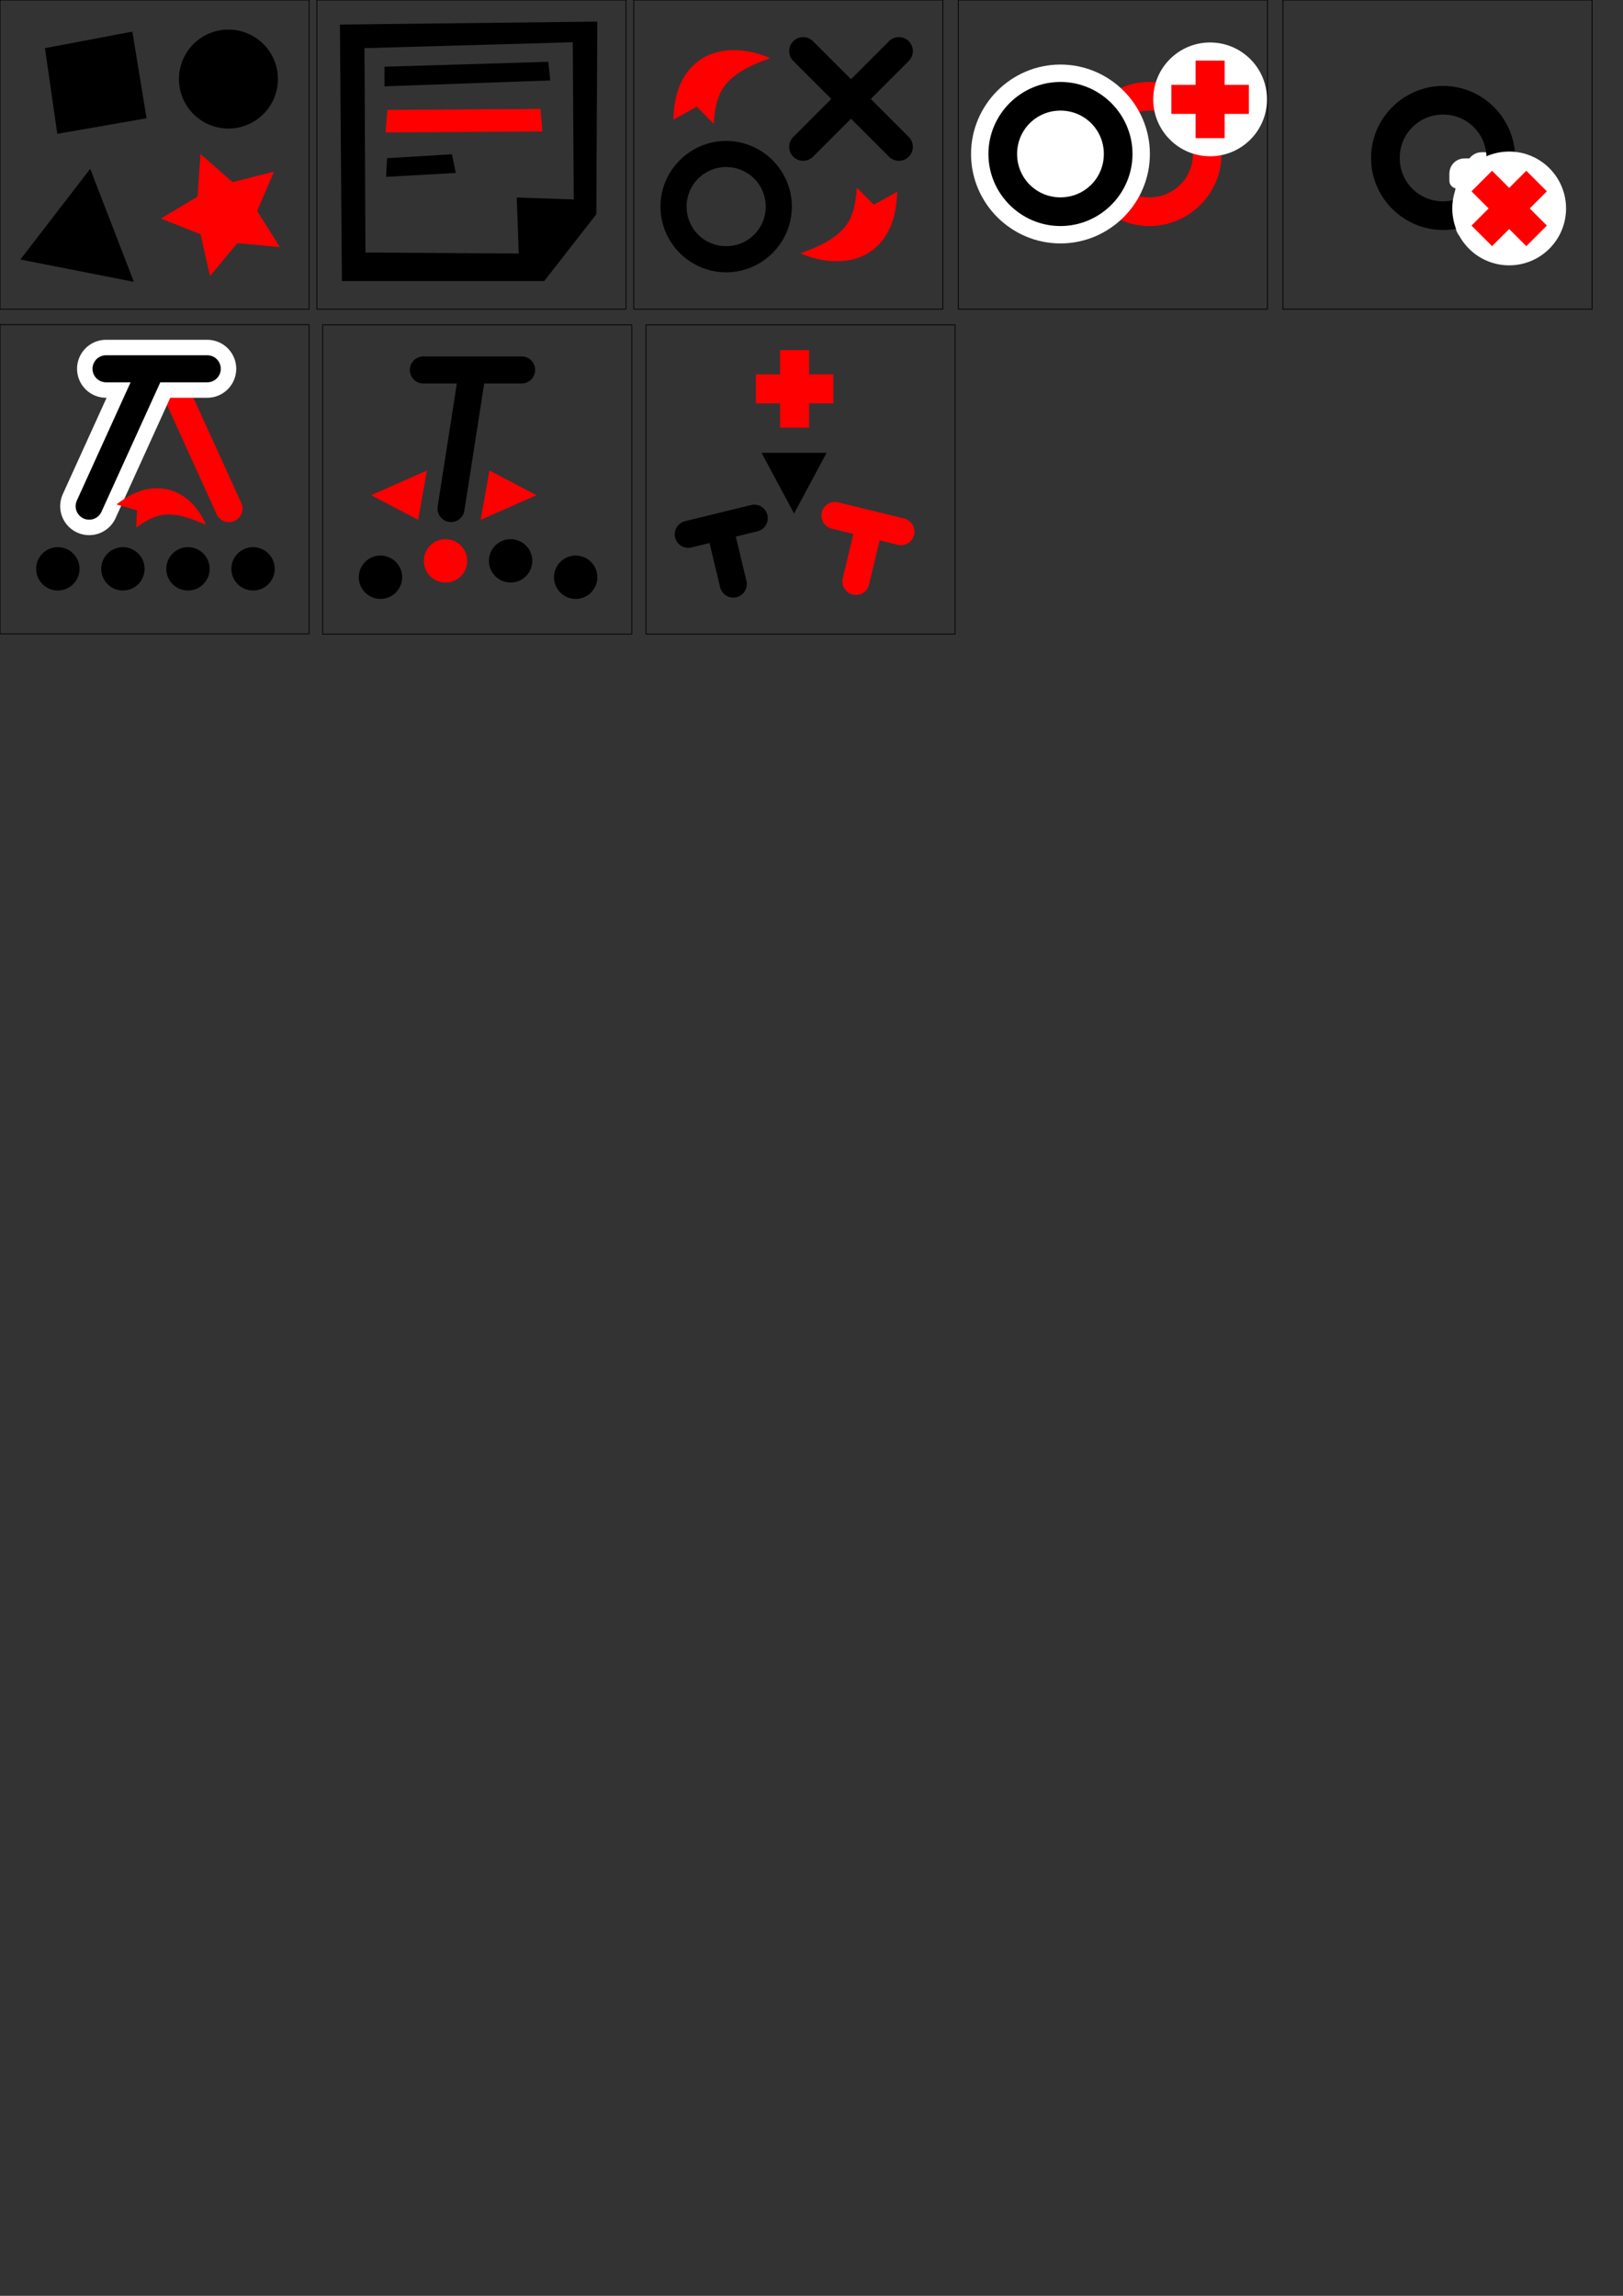 <?xml version="1.0" encoding="UTF-8" standalone="no"?>
<svg
   xmlns:dc="http://purl.org/dc/elements/1.1/"
   xmlns:cc="http://creativecommons.org/ns#"
   xmlns:rdf="http://www.w3.org/1999/02/22-rdf-syntax-ns#"
   xmlns:svg="http://www.w3.org/2000/svg"
   xmlns="http://www.w3.org/2000/svg"
   xmlns:sodipodi="http://sodipodi.sourceforge.net/DTD/sodipodi-0.dtd"
   xmlns:inkscape="http://www.inkscape.org/namespaces/inkscape"
   sodipodi:docname="icon_sprites_src.svg"
   inkscape:version="1.0 (4035a4f, 2020-05-01)"
   id="svg8"
   version="1.1"
   viewBox="0 0 210 297"
   height="297mm"
   width="210mm">
  <rect x="0" y="0" width="210" height="297" fill="#333333" stroke="none"/>
  <defs
     id="defs2">
    <marker
       inkscape:stockid="TriangleInL"
       orient="auto"
       refY="0.0"
       refX="0.0"
       id="TriangleInL"
       style="overflow:visible"
       inkscape:isstock="true">
      <path
         id="path1120"
         d="M 5.77,0.0 L -2.88,5.0 L -2.88,-5.0 L 5.77,0.0 z "
         style="fill-rule:evenodd;stroke:#000000;stroke-width:1pt;stroke-opacity:1;fill:#000000;fill-opacity:1"
         transform="scale(-0.8)" />
    </marker>
    <marker
       inkscape:stockid="Arrow1Lend"
       orient="auto"
       refY="0.0"
       refX="0.0"
       id="Arrow1Lend"
       style="overflow:visible;"
       inkscape:isstock="true">
      <path
         id="path990"
         d="M 0.0,0.0 L 5.0,-5.0 L -12.5,0.0 L 5.0,5.0 L 0.0,0.0 z "
         style="fill-rule:evenodd;stroke:#000000;stroke-width:1pt;stroke-opacity:1;fill:#000000;fill-opacity:1"
         transform="scale(0.8) rotate(180) translate(12.5,0)" />
    </marker>
    <marker
       inkscape:stockid="Arrow1Lstart"
       orient="auto"
       refY="0.0"
       refX="0.0"
       id="marker1265"
       style="overflow:visible"
       inkscape:isstock="true">
      <path
         id="path1263"
         d="M 0.0,0.0 L 5.0,-5.0 L -12.5,0.0 L 5.0,5.0 L 0.0,0.0 z "
         style="fill-rule:evenodd;stroke:#000000;stroke-width:1pt;stroke-opacity:1;fill:#000000;fill-opacity:1"
         transform="scale(0.8) translate(12.5,0)" />
    </marker>
    <marker
       inkscape:stockid="Arrow1Lstart"
       orient="auto"
       refY="0.0"
       refX="0.0"
       id="Arrow1Lstart"
       style="overflow:visible"
       inkscape:isstock="true">
      <path
         id="path987"
         d="M 0.0,0.0 L 5.0,-5.0 L -12.5,0.0 L 5.0,5.0 L 0.0,0.0 z "
         style="fill-rule:evenodd;stroke:#000000;stroke-width:1pt;stroke-opacity:1;fill:#000000;fill-opacity:1"
         transform="scale(0.8) translate(12.5,0)" />
    </marker>
    <inkscape:path-effect
       effect="powerstroke"
       id="path-effect886"
       is_visible="true"
       lpeversion="1"
       offset_points="0.174,0.814 | 0.472,0.967 | 1,3.221"
       sort_points="true"
       interpolator_type="CentripetalCatmullRom"
       interpolator_beta="0.2"
       start_linecap_type="zerowidth"
       linejoin_type="round"
       miter_limit="4"
       scale_width="1"
       end_linecap_type="zerowidth" />
  </defs>
  <sodipodi:namedview
     inkscape:window-maximized="0"
     inkscape:window-y="25"
     inkscape:window-x="0"
     inkscape:window-height="847"
     inkscape:window-width="1440"
     showgrid="false"
     inkscape:document-rotation="0"
     inkscape:current-layer="layer1"
     inkscape:document-units="mm"
     inkscape:cy="234.43309"
     inkscape:cx="233.36749"
     inkscape:zoom="0.3"
     inkscape:pageshadow="2"
     inkscape:pageopacity="0.0"
     borderopacity="1.0"
     bordercolor="#666666"
     pagecolor="#ffffff"
     id="base"
     inkscape:object-nodes="false"
     inkscape:snap-others="true"
     inkscape:snap-nodes="true"
     inkscape:snap-global="false"
     inkscape:snap-bbox="true"
     inkscape:snap-bbox-midpoints="true"
     inkscape:snap-intersection-paths="true" />
  <g
     id="layer1"
     inkscape:groupmode="layer"
     inkscape:label="Warstwa 1">
    <g
       id="svg-icon-default">
      <rect
         style="fill:none;stroke-width:0.1;stroke-linecap:round;stroke-linejoin:bevel;stroke:#000000"
         id="rect10"
         width="40"
         height="40"
         x="0"
         y="0" />
      <path
         style="fill:#000000;stroke:#000000;stroke-width:0.265px;stroke-linecap:butt;stroke-linejoin:miter;stroke-opacity:1"
         d="M 5.966,6.337 7.525,17.161 18.813,15.193 17.017,4.246 Z"
         id="path12" />
      <path
         id="path14"
         style="fill:#000000;stroke:none;stroke-width:0.1;stroke-linecap:round;stroke-linejoin:bevel"
         d="m 35.958,10.229 a 6.401,6.401 0 0 1 -6.401,6.401 6.401,6.401 0 0 1 -6.401,-6.401 6.401,6.401 0 0 1 6.401,-6.401 6.401,6.401 0 0 1 6.401,6.401 z" />
      <path
         style="fill:#000000;stroke:none;stroke-width:0.265px;stroke-linecap:butt;stroke-linejoin:miter;stroke-opacity:1"
         d="M 11.672,21.838 2.636,33.574 17.32,36.46 Z"
         id="path17" />
      <path
         id="path39"
         style="fill:#ff0000;stroke:none;stroke-width:0.1;stroke-linecap:round;stroke-linejoin:bevel"
         inkscape:transform-center-x="0.60115692"
         inkscape:transform-center-y="0.20129869"
         d="m 27.173,35.707 -1.221,-5.392 -5.134,-2.051 4.751,-2.827 0.365,-5.517 4.157,3.645 5.359,-1.358 -2.182,5.08 2.948,4.677 -5.506,-0.505 z" />
    </g>
    <g
       id="svg-icon-new-page">
      <rect
         style="fill:none;stroke:#000000;stroke-width:0.1;stroke-linecap:round;stroke-linejoin:bevel"
         id="rect49"
         width="40"
         height="40"
         x="41"
         y="0" />
      <path
         id="path51"
         style="fill:#000000;stroke:none;stroke-width:1px;stroke-linecap:butt;stroke-linejoin:miter;stroke-opacity:1"
         d="M 291.648 10.553 L 165.971 11.992 L 166.932 137.189 L 265.746 137.189 L 291.17 104.572 L 291.648 10.553 z M 279.658 20.627 L 280.137 97.377 L 252.314 96.416 L 253.275 123.76 L 178.443 123.279 L 177.963 23.504 L 279.658 20.627 z M 220.656 75.311 L 188.996 77.23 L 188.518 86.344 L 222.574 84.426 L 220.656 75.311 z "
         transform="scale(0.265)" />
      <path
         style="fill:#000000;stroke:none;stroke-width:0.265px;stroke-linecap:butt;stroke-linejoin:miter;stroke-opacity:1"
         d="M 49.751,8.63 V 11.169 L 71.2,10.407 70.947,7.996 Z"
         id="path55" />
      <path
         style="fill:#ff0000;stroke:none;stroke-width:0.265px;stroke-linecap:butt;stroke-linejoin:miter;stroke-opacity:1"
         d="M 70.185,17.007 49.878,17.134 50.132,14.215 69.931,14.088 Z"
         id="path57" />
    </g>
    <rect
       style="fill:none;stroke:#000000;stroke-width:0.1;stroke-linecap:round;stroke-linejoin:bevel"
       width="40"
       height="40"
       x="82"
       y="0"
       id="rect926" />
    <rect
       style="fill:none;stroke:#000000;stroke-width:0.1;stroke-linecap:round;stroke-linejoin:bevel;stroke-miterlimit:4;stroke-dasharray:none"
       id="rect920"
       width="40"
       height="40"
       x="124"
       y="0" />
    <path
       style="color:#000000;font-style:normal;font-variant:normal;font-weight:normal;font-stretch:normal;font-size:medium;line-height:normal;font-family:sans-serif;font-variant-ligatures:normal;font-variant-position:normal;font-variant-caps:normal;font-variant-numeric:normal;font-variant-alternates:normal;font-variant-east-asian:normal;font-feature-settings:normal;font-variation-settings:normal;text-indent:0;text-align:start;text-decoration:none;text-decoration-line:none;text-decoration-style:solid;text-decoration-color:#000000;letter-spacing:normal;word-spacing:normal;text-transform:none;writing-mode:lr-tb;direction:ltr;text-orientation:mixed;dominant-baseline:auto;baseline-shift:baseline;text-anchor:start;white-space:normal;shape-padding:0;shape-margin:0;inline-size:0;clip-rule:nonzero;display:inline;overflow:visible;visibility:visible;opacity:1;isolation:auto;mix-blend-mode:normal;color-interpolation:sRGB;color-interpolation-filters:linearRGB;solid-color:#000000;solid-opacity:1;vector-effect:none;fill:#000000;fill-opacity:1;fill-rule:nonzero;stroke:none;stroke-width:3.382;stroke-linecap:round;stroke-linejoin:bevel;stroke-miterlimit:4;stroke-dasharray:none;stroke-dashoffset:0;stroke-opacity:1;color-rendering:auto;image-rendering:auto;shape-rendering:auto;text-rendering:auto;enable-background:accumulate;stop-color:#000000;stop-opacity:1"
       d="m 93.956,18.23 c -4.674,0.002 -8.499,3.829 -8.498,8.503 0.001,4.674 3.828,8.499 8.502,8.497 4.674,-0.002 8.499,-3.829 8.498,-8.503 -0.001,-4.674 -3.828,-8.499 -8.502,-8.497 z m 8.52e-4,3.381 c 2.847,-10e-4 5.12,2.271 5.12,5.117 7.16e-4,2.847 -2.271,5.118 -5.118,5.119 -2.847,0.001 -5.118,-2.269 -5.118,-5.115 -7.17e-4,-2.847 2.269,-5.12 5.116,-5.121 z"
       id="path983" />
    <path
       id="path977"
       style="color:#000000;font-style:normal;font-variant:normal;font-weight:normal;font-stretch:normal;font-size:medium;line-height:normal;font-family:sans-serif;font-variant-ligatures:normal;font-variant-position:normal;font-variant-caps:normal;font-variant-numeric:normal;font-variant-alternates:normal;font-variant-east-asian:normal;font-feature-settings:normal;font-variation-settings:normal;text-indent:0;text-align:start;text-decoration:none;text-decoration-line:none;text-decoration-style:solid;text-decoration-color:#000000;letter-spacing:normal;word-spacing:normal;text-transform:none;writing-mode:lr-tb;direction:ltr;text-orientation:mixed;dominant-baseline:auto;baseline-shift:baseline;text-anchor:start;white-space:normal;shape-padding:0;shape-margin:0;inline-size:0;clip-rule:nonzero;display:inline;overflow:visible;visibility:visible;opacity:1;isolation:auto;mix-blend-mode:normal;color-interpolation:sRGB;color-interpolation-filters:linearRGB;solid-color:#000000;solid-opacity:1;vector-effect:none;fill:#000000;fill-opacity:1;fill-rule:nonzero;stroke:none;stroke-width:3.615;stroke-linecap:round;stroke-linejoin:miter;stroke-miterlimit:4;stroke-dasharray:none;stroke-dashoffset:0;stroke-opacity:1;color-rendering:auto;image-rendering:auto;shape-rendering:auto;text-rendering:auto;enable-background:accumulate;stop-color:#000000;stop-opacity:1"
       d="m 103.887,4.804 a 1.808,1.808 0 0 0 -0.015,5.168e-4 1.808,1.808 0 0 0 -1.229,0.528 1.808,1.808 0 0 0 0,2.556 l 4.914,4.914 -4.914,4.914 a 1.808,1.808 0 0 0 0,2.556 1.808,1.808 0 0 0 2.557,0 l 4.914,-4.914 4.914,4.914 a 1.808,1.808 0 0 0 2.557,0 1.808,1.808 0 0 0 0,-2.556 l -4.914,-4.914 4.914,-4.914 a 1.808,1.808 0 0 0 0,-2.556 1.808,1.808 0 0 0 -1.328,-0.528 1.808,1.808 0 0 0 -1.229,0.528 l -4.914,4.914 -4.914,-4.914 a 1.808,1.808 0 0 0 -1.313,-0.528 z" />
    <path
       style="color:#000000;font-style:normal;font-variant:normal;font-weight:normal;font-stretch:normal;font-size:medium;line-height:normal;font-family:sans-serif;font-variant-ligatures:normal;font-variant-position:normal;font-variant-caps:normal;font-variant-numeric:normal;font-variant-alternates:normal;font-variant-east-asian:normal;font-feature-settings:normal;font-variation-settings:normal;text-indent:0;text-align:start;text-decoration:none;text-decoration-line:none;text-decoration-style:solid;text-decoration-color:#000000;letter-spacing:normal;word-spacing:normal;text-transform:none;writing-mode:lr-tb;direction:ltr;text-orientation:mixed;dominant-baseline:auto;baseline-shift:baseline;text-anchor:start;white-space:normal;shape-padding:0;shape-margin:0;inline-size:0;clip-rule:nonzero;display:inline;overflow:visible;visibility:visible;opacity:1;isolation:auto;mix-blend-mode:normal;color-interpolation:sRGB;color-interpolation-filters:linearRGB;solid-color:#000000;solid-opacity:1;vector-effect:none;fill:#ff0000;fill-opacity:1;fill-rule:nonzero;stroke:none;stroke-width:5.248;stroke-linecap:butt;stroke-linejoin:round;stroke-miterlimit:4;stroke-dasharray:none;stroke-dashoffset:0;stroke-opacity:1;color-rendering:auto;image-rendering:auto;shape-rendering:auto;text-rendering:auto;enable-background:accumulate;stop-color:#000000;stop-opacity:1"
       d="m 110.862,24.262 c -0.119,2.142 -0.541,3.952 -1.631,5.202 -1.625,1.862 -4.05,2.677 -5.671,3.317 4.054,1.692 7.451,1.116 9.479,-0.537 2.503,-2.04 2.966,-5.028 3.05,-7.437 l -3.032,1.68 z"
       id="path1351"
       sodipodi:nodetypes="cscsccc" />
    <rect
       style="fill:none;stroke:#000000;stroke-width:0.1;stroke-linecap:butt;stroke-linejoin:miter;stroke-miterlimit:4;stroke-dasharray:none"
       id="rect1443"
       width="40"
       height="40"
       x="166"
       y="0" />
    <path
       sodipodi:nodetypes="scssccsscssccssccc"
       d="m 191.702,20.693 c -0.473,0 -0.859,0.347 -0.928,0.8 h -1.296 c -0.522,0 -0.943,0.421 -0.943,0.943 v 0.943 h 7.382 v -0.943 c 0,-0.522 -0.421,-0.943 -0.943,-0.943 H 193.679 c -0.069,-0.453 -0.455,-0.8 -0.929,-0.8 z m -2.393,3.01 v 5.404 c 0,0.643 0.517,1.16 1.16,1.16 h 3.514 c 0.643,0 1.161,-0.517 1.161,-1.16 v -5.404 z"
       style="fill:#ffffff;stroke:#ffffff;stroke-width:2;stroke-linecap:butt;stroke-linejoin:round;stroke-miterlimit:4;stroke-dasharray:none;stroke-dashoffset:0"
       id="path1459" />
    <path
       id="path1461"
       d="m 148.734,10.601 c -5.126,0.002 -9.319,4.198 -9.318,9.324 0.001,5.126 4.197,9.319 9.323,9.317 5.126,-0.002 9.319,-4.198 9.318,-9.324 -0.001,-5.126 -4.197,-9.319 -9.323,-9.317 z m 9.4e-4,3.707 c 3.121,-0.001 5.614,2.49 5.615,5.611 7.9e-4,3.121 -2.49,5.612 -5.612,5.613 -3.121,0.001 -5.612,-2.488 -5.613,-5.609 -7.8e-4,-3.121 2.488,-5.614 5.61,-5.615 z"
       style="color:#000000;font-style:normal;font-variant:normal;font-weight:normal;font-stretch:normal;font-size:medium;line-height:normal;font-family:sans-serif;font-variant-ligatures:normal;font-variant-position:normal;font-variant-caps:normal;font-variant-numeric:normal;font-variant-alternates:normal;font-variant-east-asian:normal;font-feature-settings:normal;font-variation-settings:normal;text-indent:0;text-align:start;text-decoration:none;text-decoration-line:none;text-decoration-style:solid;text-decoration-color:#000000;letter-spacing:normal;word-spacing:normal;text-transform:none;writing-mode:lr-tb;direction:ltr;text-orientation:mixed;dominant-baseline:auto;baseline-shift:baseline;text-anchor:start;white-space:normal;shape-padding:0;shape-margin:0;inline-size:0;clip-rule:nonzero;display:inline;overflow:visible;visibility:visible;opacity:1;isolation:auto;mix-blend-mode:normal;color-interpolation:sRGB;color-interpolation-filters:linearRGB;solid-color:#000000;solid-opacity:1;vector-effect:none;fill:#ff0000;fill-opacity:1;fill-rule:nonzero;stroke:none;stroke-width:3.708;stroke-linecap:round;stroke-linejoin:bevel;stroke-miterlimit:4;stroke-dasharray:none;stroke-dashoffset:0;stroke-opacity:1;color-rendering:auto;image-rendering:auto;shape-rendering:auto;text-rendering:auto;enable-background:accumulate;stop-color:#000000;stop-opacity:1" />
    <path
       id="path1463"
       d="m 137.211,10.601 c -5.126,0.002 -9.319,4.198 -9.318,9.324 0.001,5.126 4.197,9.319 9.323,9.317 5.126,-0.002 9.319,-4.198 9.318,-9.324 -0.001,-5.126 -4.197,-9.319 -9.323,-9.317 z m 9.4e-4,3.707 c 3.121,-0.001 5.614,2.49 5.615,5.611 7.9e-4,3.121 -2.49,5.612 -5.612,5.613 -3.121,0.001 -5.612,-2.488 -5.613,-5.609 -7.8e-4,-3.121 2.488,-5.614 5.61,-5.615 z"
       style="color:#000000;font-style:normal;font-variant:normal;font-weight:normal;font-stretch:normal;font-size:medium;line-height:normal;font-family:sans-serif;font-variant-ligatures:normal;font-variant-position:normal;font-variant-caps:normal;font-variant-numeric:normal;font-variant-alternates:normal;font-variant-east-asian:normal;font-feature-settings:normal;font-variation-settings:normal;text-indent:0;text-align:start;text-decoration:none;text-decoration-line:none;text-decoration-style:solid;text-decoration-color:#000000;letter-spacing:normal;word-spacing:normal;text-transform:none;writing-mode:lr-tb;direction:ltr;text-orientation:mixed;dominant-baseline:auto;baseline-shift:baseline;text-anchor:start;white-space:normal;shape-padding:0;shape-margin:0;inline-size:0;clip-rule:nonzero;display:inline;overflow:visible;visibility:visible;opacity:1;isolation:auto;mix-blend-mode:normal;color-interpolation:sRGB;color-interpolation-filters:linearRGB;solid-color:#000000;solid-opacity:1;vector-effect:none;fill:#ffffff;fill-opacity:1;fill-rule:nonzero;stroke:#ffffff;stroke-width:3.708;stroke-linecap:round;stroke-linejoin:bevel;stroke-miterlimit:4;stroke-dasharray:none;stroke-dashoffset:0;stroke-opacity:1;color-rendering:auto;image-rendering:auto;shape-rendering:auto;text-rendering:auto;enable-background:accumulate;stop-color:#000000;stop-opacity:1" />
    <path
       style="color:#000000;font-style:normal;font-variant:normal;font-weight:normal;font-stretch:normal;font-size:medium;line-height:normal;font-family:sans-serif;font-variant-ligatures:normal;font-variant-position:normal;font-variant-caps:normal;font-variant-numeric:normal;font-variant-alternates:normal;font-variant-east-asian:normal;font-feature-settings:normal;font-variation-settings:normal;text-indent:0;text-align:start;text-decoration:none;text-decoration-line:none;text-decoration-style:solid;text-decoration-color:#000000;letter-spacing:normal;word-spacing:normal;text-transform:none;writing-mode:lr-tb;direction:ltr;text-orientation:mixed;dominant-baseline:auto;baseline-shift:baseline;text-anchor:start;white-space:normal;shape-padding:0;shape-margin:0;inline-size:0;clip-rule:nonzero;display:inline;overflow:visible;visibility:visible;opacity:1;isolation:auto;mix-blend-mode:normal;color-interpolation:sRGB;color-interpolation-filters:linearRGB;solid-color:#000000;solid-opacity:1;vector-effect:none;fill:#000000;fill-opacity:1;fill-rule:nonzero;stroke:#ffffff;stroke-width:4.5;stroke-linecap:round;stroke-linejoin:bevel;stroke-miterlimit:4;stroke-dasharray:none;stroke-dashoffset:0;stroke-opacity:1;color-rendering:auto;image-rendering:auto;shape-rendering:auto;text-rendering:auto;enable-background:accumulate;stop-color:#000000;stop-opacity:1"
       d="m 137.211,10.601 c -5.126,0.002 -9.319,4.198 -9.318,9.324 0.001,5.126 4.197,9.319 9.323,9.317 5.126,-0.002 9.319,-4.198 9.318,-9.324 -0.001,-5.126 -4.197,-9.319 -9.323,-9.317 z m 9.4e-4,3.707 c 3.121,-0.001 5.614,2.49 5.615,5.611 7.9e-4,3.121 -2.49,5.612 -5.612,5.613 -3.121,0.001 -5.612,-2.488 -5.613,-5.609 -7.8e-4,-3.121 2.488,-5.614 5.61,-5.615 z"
       id="path1372" />
    <circle
       r="6.86"
       cy="19.488"
       cx="137.51"
       id="circle1494"
       style="fill:#ffffff;stroke:none;stroke-width:0.1;stroke-linecap:butt;stroke-linejoin:bevel;stroke-miterlimit:4;stroke-dasharray:none;stroke-dashoffset:0" />
    <path
       id="path1478"
       d="m 137.211,10.601 c -5.126,0.002 -9.319,4.198 -9.318,9.324 0.001,5.126 4.197,9.319 9.323,9.317 5.126,-0.002 9.319,-4.198 9.318,-9.324 -0.001,-5.126 -4.197,-9.319 -9.323,-9.317 z m 9.4e-4,3.707 c 3.121,-0.001 5.614,2.49 5.615,5.611 7.9e-4,3.121 -2.49,5.612 -5.612,5.613 -3.121,0.001 -5.612,-2.488 -5.613,-5.609 -7.8e-4,-3.121 2.488,-5.614 5.61,-5.615 z"
       style="color:#000000;font-style:normal;font-variant:normal;font-weight:normal;font-stretch:normal;font-size:medium;line-height:normal;font-family:sans-serif;font-variant-ligatures:normal;font-variant-position:normal;font-variant-caps:normal;font-variant-numeric:normal;font-variant-alternates:normal;font-variant-east-asian:normal;font-feature-settings:normal;font-variation-settings:normal;text-indent:0;text-align:start;text-decoration:none;text-decoration-line:none;text-decoration-style:solid;text-decoration-color:#000000;letter-spacing:normal;word-spacing:normal;text-transform:none;writing-mode:lr-tb;direction:ltr;text-orientation:mixed;dominant-baseline:auto;baseline-shift:baseline;text-anchor:start;white-space:normal;shape-padding:0;shape-margin:0;inline-size:0;clip-rule:nonzero;display:inline;overflow:visible;visibility:visible;opacity:1;isolation:auto;mix-blend-mode:normal;color-interpolation:sRGB;color-interpolation-filters:linearRGB;solid-color:#000000;solid-opacity:1;vector-effect:none;fill:#000000;fill-opacity:1;fill-rule:nonzero;stroke:none;stroke-width:3.708;stroke-linecap:round;stroke-linejoin:bevel;stroke-miterlimit:4;stroke-dasharray:none;stroke-dashoffset:0;stroke-opacity:1;color-rendering:auto;image-rendering:auto;shape-rendering:auto;text-rendering:auto;enable-background:accumulate;stop-color:#000000;stop-opacity:1" />
    <path
       style="color:#000000;font-style:normal;font-variant:normal;font-weight:normal;font-stretch:normal;font-size:medium;line-height:normal;font-family:sans-serif;font-variant-ligatures:normal;font-variant-position:normal;font-variant-caps:normal;font-variant-numeric:normal;font-variant-alternates:normal;font-variant-east-asian:normal;font-feature-settings:normal;font-variation-settings:normal;text-indent:0;text-align:start;text-decoration:none;text-decoration-line:none;text-decoration-style:solid;text-decoration-color:#000000;letter-spacing:normal;word-spacing:normal;text-transform:none;writing-mode:lr-tb;direction:ltr;text-orientation:mixed;dominant-baseline:auto;baseline-shift:baseline;text-anchor:start;white-space:normal;shape-padding:0;shape-margin:0;inline-size:0;clip-rule:nonzero;display:inline;overflow:visible;visibility:visible;opacity:1;isolation:auto;mix-blend-mode:normal;color-interpolation:sRGB;color-interpolation-filters:linearRGB;solid-color:#000000;solid-opacity:1;vector-effect:none;fill:#000000;fill-opacity:1;fill-rule:nonzero;stroke:none;stroke-width:3.708;stroke-linecap:round;stroke-linejoin:bevel;stroke-miterlimit:4;stroke-dasharray:none;stroke-dashoffset:0;stroke-opacity:1;color-rendering:auto;image-rendering:auto;shape-rendering:auto;text-rendering:auto;enable-background:accumulate;stop-color:#000000;stop-opacity:1"
       d="m 186.72,11.116 c -5.126,0.002 -9.319,4.198 -9.318,9.324 0.001,5.126 4.197,9.319 9.323,9.317 5.126,-0.002 9.319,-4.198 9.318,-9.324 -0.001,-5.126 -4.197,-9.319 -9.323,-9.317 z m 9.4e-4,3.707 c 3.121,-0.001 5.614,2.49 5.615,5.611 7.9e-4,3.121 -2.49,5.612 -5.612,5.613 -3.121,0.001 -5.612,-2.488 -5.613,-5.609 -7.8e-4,-3.121 2.488,-5.614 5.61,-5.615 z"
       id="path1480" />
    <circle
       style="fill:#ffffff;stroke:#ffffff;stroke-width:1;stroke-linecap:butt;stroke-linejoin:bevel;stroke-miterlimit:4;stroke-dasharray:none;stroke-dashoffset:0"
       id="path1492"
       cx="156.577"
       cy="12.855"
       r="6.86" />
    <path
       id="rect1465"
       style="fill:#ff0000;stroke:none;stroke-width:4.647;stroke-linecap:butt;stroke-linejoin:round;stroke-miterlimit:4;stroke-dasharray:none;stroke-dashoffset:0"
       d="m 154.697,7.841 v 3.134 h -3.134 v 3.76 h 3.134 v 3.134 h 3.76 v -3.134 h 3.134 v -3.76 h -3.134 V 7.841 Z" />
    <circle
       r="6.86"
       cy="-119.01"
       cx="157.146"
       id="circle1496"
       style="fill:#ffffff;stroke:#ffffff;stroke-width:1;stroke-linecap:butt;stroke-linejoin:bevel;stroke-miterlimit:4;stroke-dasharray:none;stroke-dashoffset:0"
       transform="rotate(45)" />
    <path
       d="m 197.488,22.092 -2.216,2.216 -2.216,-2.216 -2.659,2.659 2.216,2.216 -2.216,2.216 2.659,2.659 2.216,-2.216 2.216,2.216 2.659,-2.659 -2.216,-2.216 2.216,-2.216 z"
       style="fill:#ff0000;stroke:none;stroke-width:4.647;stroke-linecap:butt;stroke-linejoin:round;stroke-miterlimit:4;stroke-dasharray:none;stroke-dashoffset:0"
       id="path1498" />
    <path
       sodipodi:nodetypes="cscsccc"
       id="path1500"
       d="m 92.35,16.026 c 0.119,-2.142 0.541,-3.952 1.631,-5.202 1.625,-1.862 4.05,-2.677 5.671,-3.317 -4.054,-1.692 -7.451,-1.116 -9.479,0.537 -2.503,2.04 -2.966,5.028 -3.05,7.437 l 3.032,-1.68 z"
       style="color:#000000;font-style:normal;font-variant:normal;font-weight:normal;font-stretch:normal;font-size:medium;line-height:normal;font-family:sans-serif;font-variant-ligatures:normal;font-variant-position:normal;font-variant-caps:normal;font-variant-numeric:normal;font-variant-alternates:normal;font-variant-east-asian:normal;font-feature-settings:normal;font-variation-settings:normal;text-indent:0;text-align:start;text-decoration:none;text-decoration-line:none;text-decoration-style:solid;text-decoration-color:#000000;letter-spacing:normal;word-spacing:normal;text-transform:none;writing-mode:lr-tb;direction:ltr;text-orientation:mixed;dominant-baseline:auto;baseline-shift:baseline;text-anchor:start;white-space:normal;shape-padding:0;shape-margin:0;inline-size:0;clip-rule:nonzero;display:inline;overflow:visible;visibility:visible;opacity:1;isolation:auto;mix-blend-mode:normal;color-interpolation:sRGB;color-interpolation-filters:linearRGB;solid-color:#000000;solid-opacity:1;vector-effect:none;fill:#ff0000;fill-opacity:1;fill-rule:nonzero;stroke:none;stroke-width:5.248;stroke-linecap:butt;stroke-linejoin:round;stroke-miterlimit:4;stroke-dasharray:none;stroke-dashoffset:0;stroke-opacity:1;color-rendering:auto;image-rendering:auto;shape-rendering:auto;text-rendering:auto;enable-background:accumulate;stop-color:#000000;stop-opacity:1" />
    <rect
       style="fill:none;stroke:#000000;stroke-width:0.1;stroke-linecap:butt;stroke-linejoin:bevel;stroke-miterlimit:4;stroke-dasharray:none;stroke-dashoffset:0"
       id="rect1514"
       width="40"
       height="40"
       x="0"
       y="42" />
    <circle
       style="fill:#000000;stroke:none;stroke-width:0.1;stroke-linecap:butt;stroke-linejoin:bevel;stroke-miterlimit:4;stroke-dasharray:none;stroke-dashoffset:0"
       id="path1516"
       cx="7.484"
       cy="73.588"
       r="2.806" />
    <circle
       r="2.806"
       cy="73.588"
       cx="15.903"
       id="circle1518"
       style="fill:#000000;stroke:none;stroke-width:0.1;stroke-linecap:butt;stroke-linejoin:bevel;stroke-miterlimit:4;stroke-dasharray:none;stroke-dashoffset:0" />
    <circle
       style="fill:#000000;stroke:none;stroke-width:0.1;stroke-linecap:butt;stroke-linejoin:bevel;stroke-miterlimit:4;stroke-dasharray:none;stroke-dashoffset:0"
       id="circle1520"
       cx="24.322"
       cy="73.588"
       r="2.806" />
    <circle
       r="2.806"
       cy="73.588"
       cx="32.741"
       id="circle1522"
       style="fill:#000000;stroke:none;stroke-width:0.1;stroke-linecap:butt;stroke-linejoin:bevel;stroke-miterlimit:4;stroke-dasharray:none;stroke-dashoffset:0" />
    <path
       sodipodi:nodetypes="cc"
       id="path1532"
       d="m 21.827,48.643 7.795,17.15"
       style="fill:none;stroke:#ff0000;stroke-width:3.5;stroke-linecap:round;stroke-linejoin:miter;stroke-miterlimit:4;stroke-dasharray:none;stroke-opacity:1" />
    <path
       sodipodi:nodetypes="cc"
       id="path1538"
       d="M 19.332,48.331 11.537,65.481"
       style="fill:none;stroke:#ffffff;stroke-width:7.5;stroke-linecap:round;stroke-linejoin:miter;stroke-miterlimit:4;stroke-dasharray:none;stroke-opacity:1" />
    <path
       id="path1540"
       d="M 13.72,47.708 H 26.816"
       style="fill:none;stroke:#ffffff;stroke-width:7.5;stroke-linecap:round;stroke-linejoin:miter;stroke-miterlimit:4;stroke-dasharray:none;stroke-opacity:1" />
    <g
       id="g1536"
       style="fill:#ffffff">
      <path
         sodipodi:nodetypes="cc"
         id="path1526"
         d="M 19.332,48.331 11.537,65.481"
         style="fill:#ffffff;stroke:#000000;stroke-width:3.5;stroke-linecap:round;stroke-linejoin:miter;stroke-miterlimit:4;stroke-dasharray:none;stroke-opacity:1" />
      <path
         id="path1530"
         d="M 13.72,47.708 H 26.816"
         style="fill:#ffffff;stroke:#000000;stroke-width:3.5;stroke-linecap:round;stroke-linejoin:miter;stroke-miterlimit:4;stroke-dasharray:none;stroke-opacity:1" />
    </g>
    <path
       style="color:#000000;font-style:normal;font-variant:normal;font-weight:normal;font-stretch:normal;font-size:medium;line-height:normal;font-family:sans-serif;font-variant-ligatures:normal;font-variant-position:normal;font-variant-caps:normal;font-variant-numeric:normal;font-variant-alternates:normal;font-variant-east-asian:normal;font-feature-settings:normal;font-variation-settings:normal;text-indent:0;text-align:start;text-decoration:none;text-decoration-line:none;text-decoration-style:solid;text-decoration-color:#000000;letter-spacing:normal;word-spacing:normal;text-transform:none;writing-mode:lr-tb;direction:ltr;text-orientation:mixed;dominant-baseline:auto;baseline-shift:baseline;text-anchor:start;white-space:normal;shape-padding:0;shape-margin:0;inline-size:0;clip-rule:nonzero;display:inline;overflow:visible;visibility:visible;opacity:1;isolation:auto;mix-blend-mode:normal;color-interpolation:sRGB;color-interpolation-filters:linearRGB;solid-color:#000000;solid-opacity:1;vector-effect:none;fill:#ff0000;fill-opacity:1;fill-rule:nonzero;stroke:none;stroke-width:3.982;stroke-linecap:butt;stroke-linejoin:round;stroke-miterlimit:4;stroke-dasharray:none;stroke-dashoffset:0;stroke-opacity:1;color-rendering:auto;image-rendering:auto;shape-rendering:auto;text-rendering:auto;enable-background:accumulate;stop-color:#000000;stop-opacity:1"
       d="m 17.628,68.252 c 1.324,-0.985 2.62,-1.649 3.953,-1.691 1.988,-0.062 3.801,0.805 5.069,1.339 -1.236,-2.943 -3.444,-4.434 -5.53,-4.685 -2.576,-0.309 -4.586,0.91 -6.047,2.043 l 2.655,0.761 z"
       id="path1546"
       sodipodi:nodetypes="cscsccc"
       inkscape:transform-center-x="-11.900044"
       inkscape:transform-center-y="-5.4741332" />
    <rect
       y="42.027"
       x="41.745"
       height="40"
       width="40"
       id="rect1514-8"
       style="fill:none;stroke:#000000;stroke-width:0.1;stroke-linecap:butt;stroke-linejoin:bevel;stroke-miterlimit:4;stroke-dasharray:none;stroke-dashoffset:0" />
    <circle
       r="2.806"
       cy="74.674"
       cx="49.229"
       id="path1516-7"
       style="fill:#000000;stroke:none;stroke-width:0.1;stroke-linecap:butt;stroke-linejoin:bevel;stroke-miterlimit:4;stroke-dasharray:none;stroke-dashoffset:0" />
    <circle
       style="fill:#ff0000;stroke:none;stroke-width:0.1;stroke-linecap:butt;stroke-linejoin:bevel;stroke-miterlimit:4;stroke-dasharray:none;stroke-dashoffset:0"
       id="circle1518-1"
       cx="57.648"
       cy="72.557"
       r="2.806" />
    <circle
       r="2.806"
       cy="72.557"
       cx="66.067"
       id="circle1520-5"
       style="fill:#000000;stroke:none;stroke-width:0.1;stroke-linecap:butt;stroke-linejoin:bevel;stroke-miterlimit:4;stroke-dasharray:none;stroke-dashoffset:0" />
    <circle
       style="fill:#000000;stroke:none;stroke-width:0.1;stroke-linecap:butt;stroke-linejoin:bevel;stroke-miterlimit:4;stroke-dasharray:none;stroke-dashoffset:0"
       id="circle1522-5"
       cx="74.486"
       cy="74.674"
       r="2.806" />
    <g
       transform="translate(41.745,0.027)"
       style="fill:#ffffff"
       id="g1536-7">
      <path
         style="fill:#ffffff;stroke:#000000;stroke-width:3.5;stroke-linecap:round;stroke-linejoin:miter;stroke-miterlimit:4;stroke-dasharray:none;stroke-opacity:1"
         d="M 19.332,48.331 16.612,65.763"
         id="path1526-9"
         sodipodi:nodetypes="cc" />
      <path
         sodipodi:nodetypes="cc"
         style="fill:#ffffff;stroke:#000000;stroke-width:3.5;stroke-linecap:round;stroke-linejoin:miter;stroke-miterlimit:4;stroke-dasharray:none;stroke-opacity:1"
         d="m 13.03,47.833 12.72,0"
         id="path1530-4" />
    </g>
    <path
       sodipodi:nodetypes="cccc"
       id="path960"
       d="m 63.331,60.869 -1.14,6.38 7.222,-3.19 z"
       style="fill:#ff0000;stroke:none;stroke-width:0.366px;stroke-linecap:butt;stroke-linejoin:miter;stroke-opacity:1" />
    <path
       style="fill:#ff0000;stroke:none;stroke-width:0.366px;stroke-linecap:butt;stroke-linejoin:miter;stroke-opacity:1"
       d="m 54.102,67.249 1.14,-6.38 -7.222,3.19 z"
       id="path964"
       sodipodi:nodetypes="cccc" />
    <rect
       style="fill:none;stroke:#000000;stroke-width:0.1;stroke-linecap:butt;stroke-linejoin:bevel;stroke-miterlimit:4;stroke-dasharray:none;stroke-dashoffset:0"
       id="rect966"
       width="40"
       height="40"
       x="83.576"
       y="42.027" />
    <path
       d="m 100.932,45.29 v 3.134 h -3.133 v 3.76 h 3.133 v 3.134 h 3.76 v -3.134 h 3.134 v -3.76 h -3.134 v -3.134 z"
       style="fill:#ff0000;stroke:none;stroke-width:4.647;stroke-linecap:butt;stroke-linejoin:round;stroke-miterlimit:4;stroke-dasharray:none;stroke-dashoffset:0"
       id="path974" />
    <g
       transform="matrix(-1,0,0,1,113.582,19.549)"
       style="fill:#ffffff"
       id="g986">
      <path
         style="fill:#ffffff;stroke:#000000;stroke-width:3.5;stroke-linecap:round;stroke-linejoin:miter;stroke-miterlimit:4;stroke-dasharray:none;stroke-opacity:1"
         d="m 20.377,49.028 -1.676,6.984"
         id="path982"
         sodipodi:nodetypes="cc" />
      <path
         sodipodi:nodetypes="cc"
         style="fill:#ffffff;stroke:#000000;stroke-width:3.5;stroke-linecap:round;stroke-linejoin:miter;stroke-miterlimit:4;stroke-dasharray:none;stroke-opacity:1"
         d="m 15.99,47.485 8.54,2.09"
         id="path984" />
    </g>
    <g
       id="g993"
       style="fill:#ff0000;stroke:#ff0000"
       transform="translate(92.042,19.201)">
      <path
         sodipodi:nodetypes="cc"
         id="path988"
         d="m 20.377,49.028 -1.676,6.984"
         style="fill:#ff0000;stroke:#ff0000;stroke-width:3.5;stroke-linecap:round;stroke-linejoin:miter;stroke-miterlimit:4;stroke-dasharray:none;stroke-opacity:1" />
      <path
         id="path991"
         d="m 15.99,47.485 8.54,2.09"
         style="fill:#ff0000;stroke:#ff0000;stroke-width:3.5;stroke-linecap:round;stroke-linejoin:miter;stroke-miterlimit:4;stroke-dasharray:none;stroke-opacity:1"
         sodipodi:nodetypes="cc" />
    </g>
    <path
       sodipodi:nodetypes="cccc"
       id="path995"
       d="m 98.537,58.58 h 8.416 l -4.208,7.857 z"
       style="fill:#000000;stroke:none;stroke-width:0.357px;stroke-linecap:butt;stroke-linejoin:miter;stroke-opacity:1" />
  </g>
</svg>
